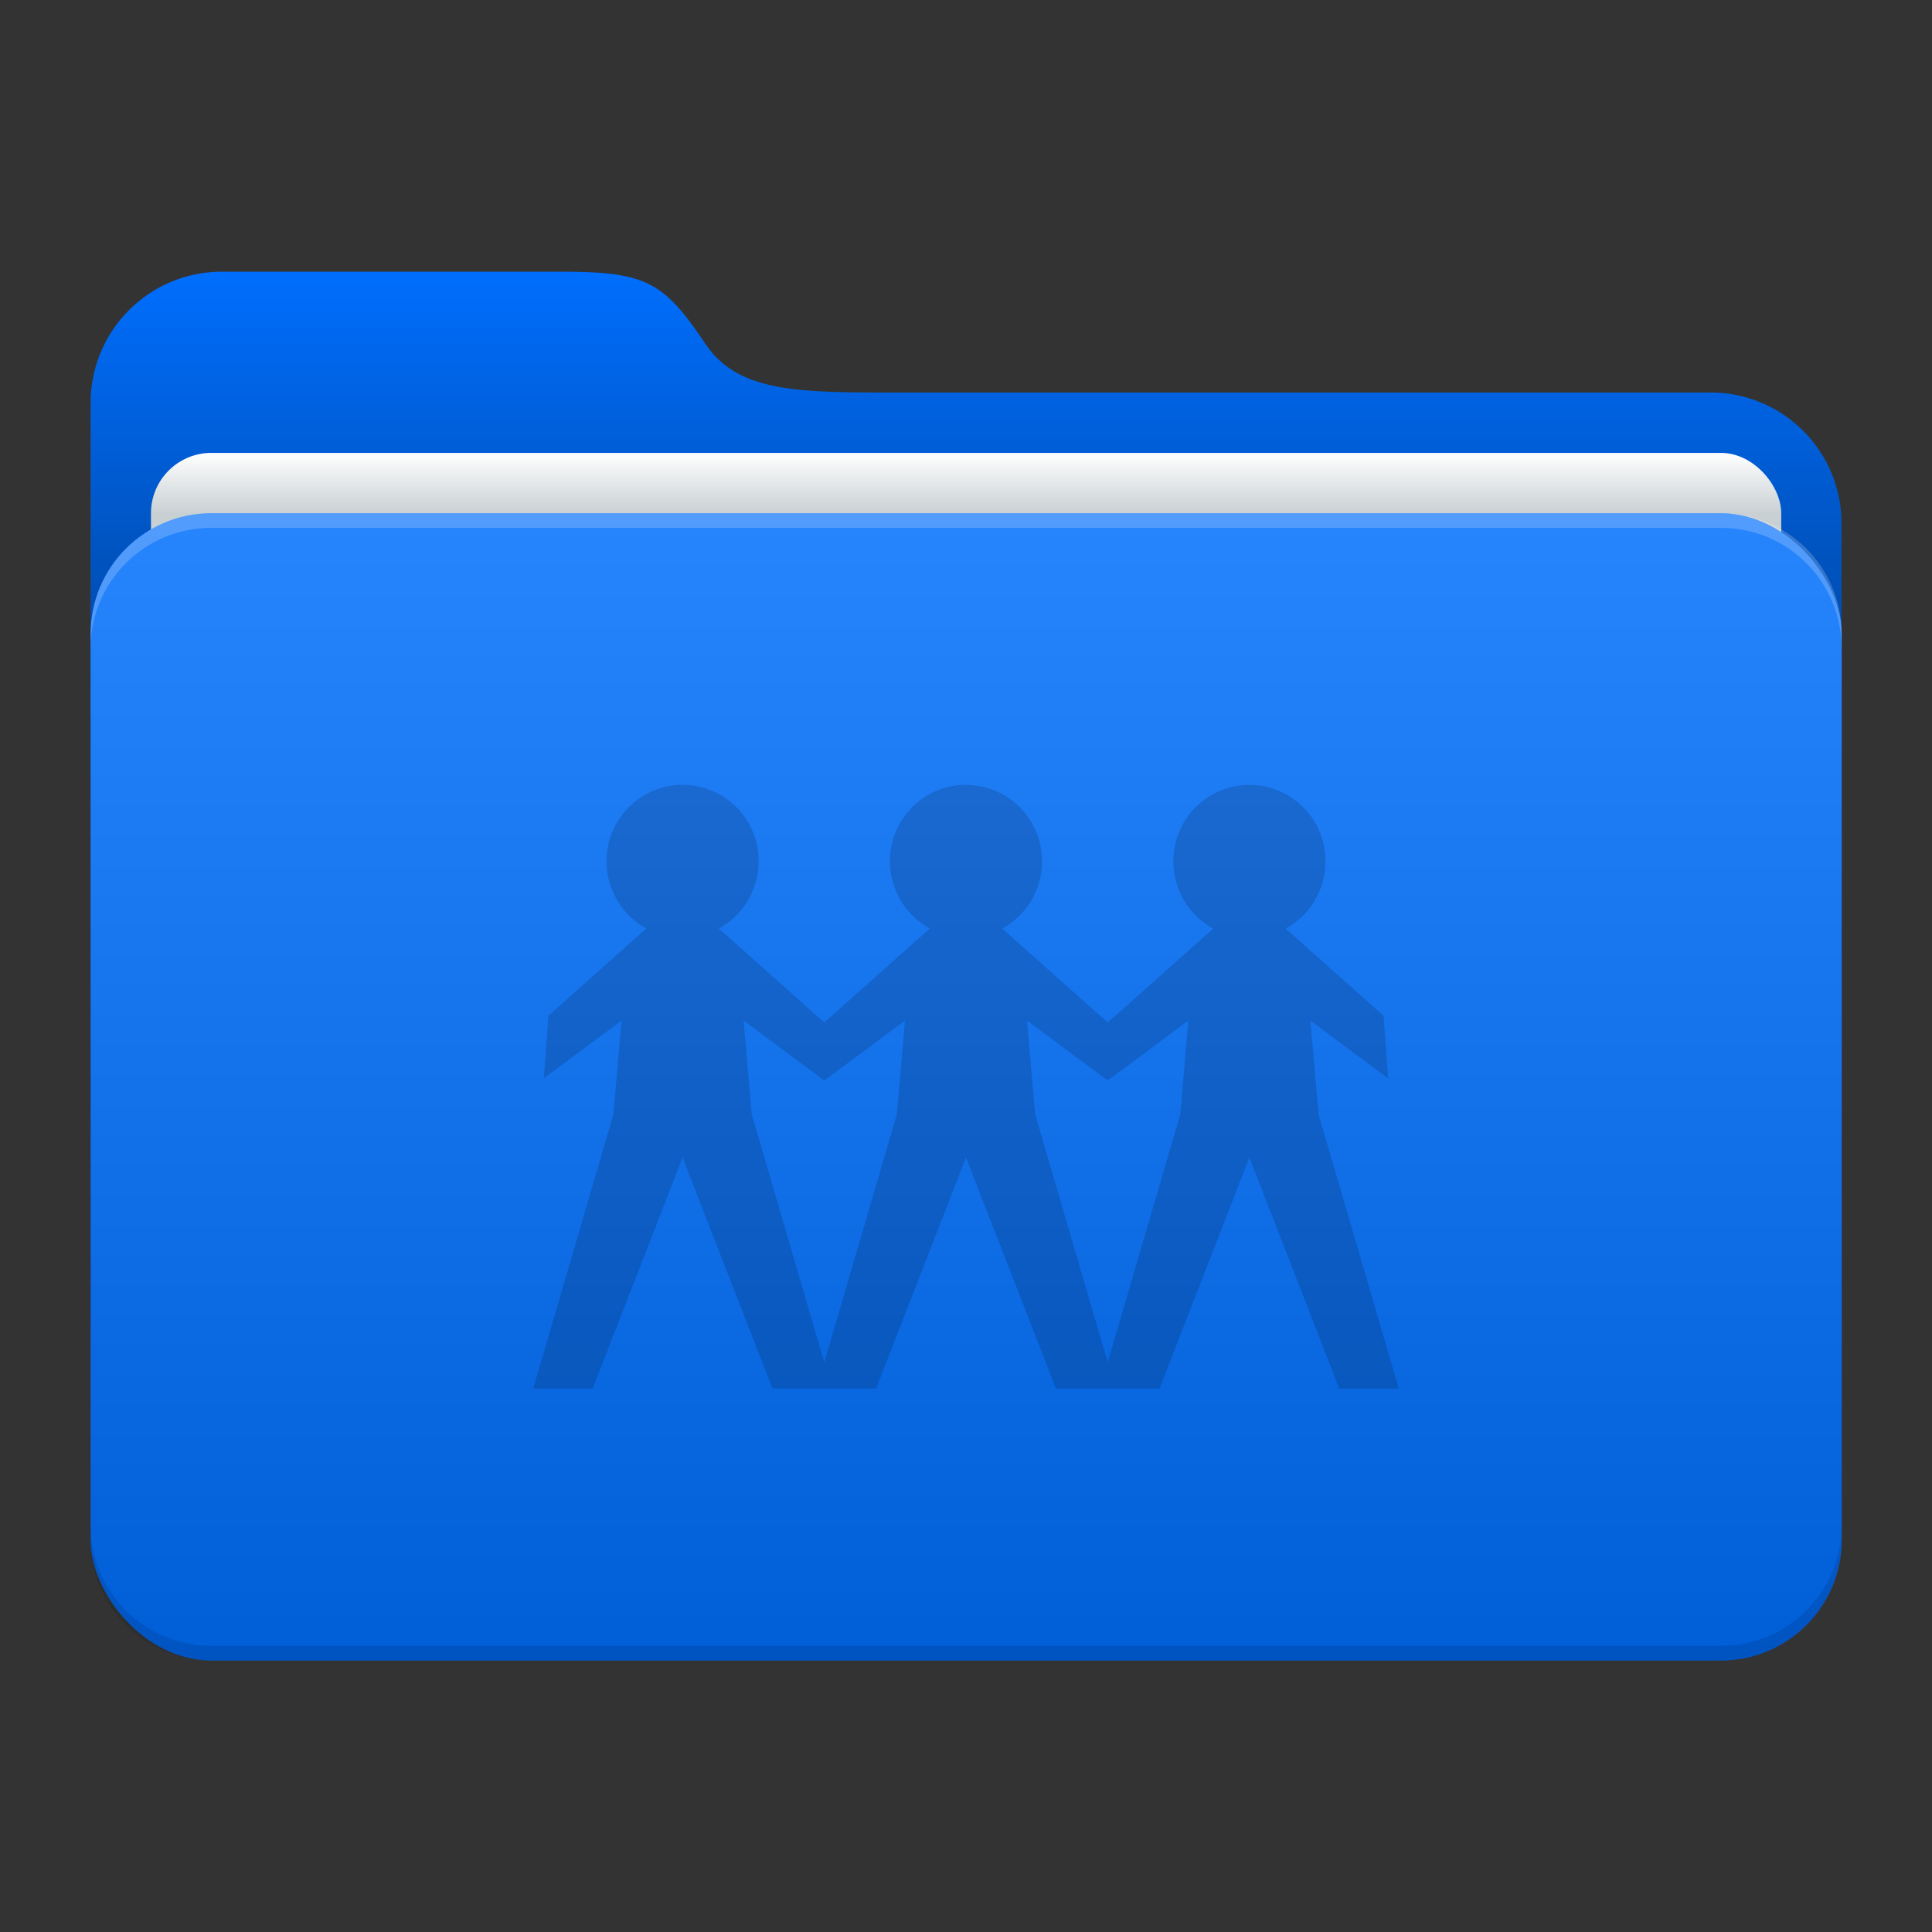 <svg xmlns="http://www.w3.org/2000/svg" width="64" height="64"><rect width="100%" height="100%" fill="#333333" stroke="none"/><defs><linearGradient id="a" x1="8.466" x2="8.466" y1="12.7" y2="2.381" gradientUnits="userSpaceOnUse"><stop offset="0"/><stop offset="1" stop-opacity="0"/></linearGradient><linearGradient id="b" x1="8.467" x2="8.467" y1="3.969" y2="4.498" gradientUnits="userSpaceOnUse"><stop offset="0" stop-color="#fff"/><stop offset="1" stop-color="#c9d0d3"/></linearGradient><linearGradient id="c" x1="8.467" x2="8.467" y1="4.498" y2="14.552" gradientUnits="userSpaceOnUse"><stop offset="0" stop-color="#fff"/><stop offset="1"/></linearGradient></defs><g transform="scale(3.78)"><path fill="#006efd" d="M1.945 2.381H4.91c.75 0 .904.084 1.27.63.297.441.84.429 1.756.429h7.05a1.146 1.146 0 0 1 1.152 1.152v6.956a1.15 1.15 0 0 1-1.152 1.152H1.944a1.15 1.15 0 0 1-1.15-1.152V3.533a1.15 1.15 0 0 1 1.15-1.152z"/><path fill="url(#a)" d="M1.945 2.381H4.91c.75 0 .904.084 1.27.63.297.441.84.429 1.756.429h7.05a1.146 1.146 0 0 1 1.152 1.152v6.956a1.15 1.15 0 0 1-1.152 1.152H1.944a1.15 1.15 0 0 1-1.15-1.152V3.533a1.15 1.15 0 0 1 1.15-1.152z" style="fill:url(#a)"/><rect width="14.287" height="10.054" x="1.323" y="3.969" fill="url(#b)" rx=".529" ry=".529" style="fill:url(#b)"/><rect width="15.346" height="10.054" x=".794" y="4.498" fill="#006efd" rx="1.058" ry="1.058"/><path d="M.794 13.365v.128c0 .586.472 1.058 1.058 1.058h13.229c.586 0 1.058-.472 1.058-1.058v-.128c0 .586-.472 1.058-1.058 1.058H1.852a1.056 1.056 0 0 1-1.058-1.058" opacity=".1"/><path fill="#fff" d="M.794 5.684v-.128c0-.586.472-1.058 1.058-1.058h13.229c.586 0 1.058.472 1.058 1.058v.128c0-.586-.472-1.058-1.058-1.058H1.852c-.586 0-1.058.472-1.058 1.058" opacity=".2"/><rect width="15.346" height="10.054" x=".794" y="4.498" fill="url(#c)" opacity=".15" rx="1.058" ry="1.058" style="fill:url(#c)"/></g><path d="M31.923 26a2.52 2.52 0 0 0-2.441 2.536 2.54 2.54 0 0 0 1.319 2.222l-3.244 2.89-.25.214-.253-.214-3.243-2.889a2.54 2.54 0 0 0 1.319-2.222A2.52 2.52 0 0 0 22.677 26h-.142a2.52 2.52 0 0 0-2.442 2.536 2.54 2.54 0 0 0 1.319 2.222l-3.244 2.89-.151 2.07 2.575-1.914-.272 3.114-2.656 9.079h1.969l2.971-7.637.014-.001 2.972 7.638h1.97v-.001h1.461l2.972-7.637h.014l2.972 7.638h3.43l2.972-7.636h.014L44.367 46h1.97l-2.657-9.08-.272-3.114 2.575 1.916-.151-2.072-3.244-2.889a2.54 2.54 0 0 0 1.319-2.222 2.52 2.52 0 0 0-2.453-2.536h-.142a2.52 2.52 0 0 0-2.442 2.536 2.54 2.54 0 0 0 1.32 2.222l-3.244 2.89v-.001l-.251.214-.252-.214-3.243-2.889a2.54 2.54 0 0 0 1.318-2.222 2.52 2.52 0 0 0-2.453-2.536zm-1.943 7.804-.271 3.114-2.404 8.213-2.402-8.212-.272-3.114 2.575 1.915.1.063.1-.064zm4.04 0 2.574 1.915.1.064.1-.065v.001l2.574-1.915-.27 3.114-2.404 8.212-2.403-8.212z" opacity=".15"/></svg>